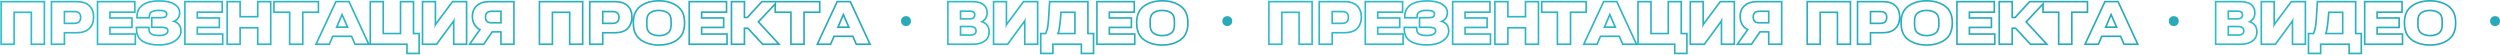 <svg width="3027" height="66" viewBox="0 0 3027 66" fill="none" xmlns="http://www.w3.org/2000/svg">
<path fill-rule="evenodd" clip-rule="evenodd" d="M0.359 54.547V0.977H54.711V54.547H36.961V15.914H18.07V54.547H0.359ZM16.07 52.547H2.359V2.977H52.711V52.547H38.961V13.914H16.07V52.547ZM61.297 54.547V0.977H92.789C99.59 0.977 105.062 2.621 108.826 6.264C112.576 9.867 114.359 14.74 114.359 20.633C114.359 26.475 112.603 31.371 108.947 35.116C105.22 38.934 99.608 40.641 92.555 40.641H79.008V54.547H61.297ZM107.516 33.719C110.745 30.412 112.359 26.049 112.359 20.633C112.359 15.164 110.719 10.854 107.438 7.703C104.182 4.552 99.299 2.977 92.789 2.977H63.297V52.547H77.008V38.641H92.555C99.326 38.641 104.312 37 107.516 33.719ZM96.578 15.125C95.198 13.693 92.789 12.977 89.352 12.977H77.008V29.305H89.352C92.789 29.305 95.198 28.537 96.578 27C97.958 25.463 98.648 23.432 98.648 20.906C98.648 18.458 97.958 16.531 96.578 15.125ZM79.008 27.305H89.352C92.584 27.305 94.278 26.567 95.09 25.663C96.071 24.572 96.648 23.054 96.648 20.906C96.648 18.848 96.08 17.472 95.151 16.526L95.144 16.519L95.138 16.513C94.331 15.676 92.616 14.977 89.352 14.977H79.008V27.305ZM117.078 54.547V0.977H164.281V15.719H134.125V20.742H160.805V34.195H134.125V40.195H164.817C164.49 38.759 164.307 37.229 164.266 35.609C164.266 35.608 164.266 35.607 164.266 35.605L164.167 32.227H181.286L181.39 35.34L181.39 35.349C181.455 37.962 182.352 39.448 183.805 40.316C185.538 41.324 188.393 41.953 192.633 41.953C196.463 41.953 198.905 41.346 200.29 40.442L200.3 40.435C201.725 39.518 202.234 38.505 202.234 37.312C202.234 36.055 201.809 35.444 201.078 35.039L201.066 35.032L201.055 35.026C200.085 34.472 198.037 34.039 194.508 34.039H182.742V20.43H194.273C197.281 20.43 198.983 20.015 199.782 19.519L199.79 19.514L199.797 19.51C200.326 19.189 200.844 18.516 200.867 16.794C200.864 15.986 200.542 15.328 199.462 14.718C198.322 14.074 196.109 13.609 192.477 13.609C188.449 13.609 185.764 14.238 184.146 15.229L184.14 15.233C182.709 16.102 181.938 17.384 181.858 19.385L181.857 19.409L181.656 22.516H164.79L164.892 19.158L164.892 19.151C165.124 13.041 167.752 8.219 172.734 4.906C177.644 1.633 184.368 0.117 192.672 0.117C200.708 0.117 207.089 1.378 211.541 4.169C216.001 6.923 218.5 10.706 218.5 15.477V15.486L218.5 15.496C218.47 18.591 217.581 21.295 215.698 23.437C214.946 24.292 214.077 25.038 213.101 25.682C214.43 26.364 215.622 27.227 216.664 28.281C219.038 30.628 220.102 33.84 220.102 37.625C220.102 42.778 217.287 47.039 212.31 50.413L212.308 50.415C207.285 53.811 200.677 55.406 192.672 55.406C184.203 55.406 177.348 53.962 172.322 50.849L172.315 50.844C168.393 48.393 165.931 44.862 164.867 40.412V54.547H117.078ZM215.25 29.695C214.054 28.483 212.603 27.545 210.899 26.884C209.941 26.512 208.904 26.227 207.786 26.03C207.774 26.028 207.762 26.026 207.75 26.023V25.906C207.757 25.904 207.764 25.902 207.772 25.9C208.877 25.578 209.881 25.185 210.785 24.72C212.152 24.017 213.289 23.149 214.195 22.117C215.706 20.398 216.474 18.185 216.5 15.477C216.5 11.544 214.495 8.341 210.484 5.867C206.5 3.367 200.562 2.117 192.672 2.117C184.573 2.117 178.297 3.602 173.844 6.57C169.61 9.385 167.305 13.367 166.93 18.516C166.913 18.75 166.9 18.987 166.891 19.227L166.852 20.516H179.781L179.859 19.305C179.964 16.701 181.044 14.773 183.102 13.523C185.185 12.247 188.31 11.609 192.477 11.609C196.174 11.609 198.831 12.065 200.445 12.977C202.06 13.888 202.867 15.164 202.867 16.805C202.841 18.94 202.164 20.412 200.836 21.219C199.534 22.026 197.346 22.43 194.273 22.43H184.742V32.039H194.508C198.076 32.039 200.589 32.456 202.047 33.289C203.505 34.096 204.234 35.438 204.234 37.312C204.234 39.292 203.284 40.893 201.383 42.117C199.508 43.341 196.591 43.953 192.633 43.953C188.258 43.953 184.977 43.315 182.789 42.039C180.602 40.737 179.469 38.523 179.391 35.398L179.352 34.227H166.227L166.266 35.555C166.271 35.781 166.28 36.005 166.292 36.227C166.598 42.081 168.959 46.388 173.375 49.148C177.958 51.987 184.391 53.406 192.672 53.406C200.432 53.406 206.604 51.857 211.188 48.758C215.797 45.633 218.102 41.922 218.102 37.625C218.102 34.214 217.151 31.57 215.25 29.695ZM162.867 42.195V52.547H119.078V2.977H162.281V13.719H132.125V22.742H158.805V32.195H132.125V42.195H162.867ZM222.859 54.547V0.977H270.062V15.719H239.906V20.742H266.586V34.195H239.906V40.195H270.648V54.547H222.859ZM268.648 42.195V52.547H224.859V2.977H268.062V13.719H237.906V22.742H264.586V32.195H237.906V42.195H268.648ZM274.031 54.547V0.977H291.742V19.219H311.062V0.977H328.773V54.547H311.062V34.625H291.742V54.547H274.031ZM289.742 2.977V21.219H313.062V2.977H326.773V52.547H313.062V32.625H289.742V52.547H276.031V2.977H289.742ZM330.711 15.836V0.977H386.547V15.836H367.602V54.547H349.695V15.836H330.711ZM332.711 13.836V2.977H384.547V13.836H365.602V52.547H351.695V13.836H332.711ZM381.054 54.547L406.086 0.938H423.208L447.312 53.001V0.977H465.023V39.609H483.953V0.977H501.664V39.609H508.5V65.68H491.766V54.547H429.175L424.999 44.977H403.529L399.419 54.547H381.054ZM402.211 42.977H426.308L430.484 52.547H444.898L421.93 2.938H407.359L384.195 52.547H398.102L402.211 42.977ZM415.758 18.797C415.572 18.34 415.402 17.93 415.248 17.567C415.245 17.56 415.242 17.554 415.24 17.548C415.231 17.527 415.222 17.506 415.213 17.485C415.099 17.219 414.995 16.979 414.898 16.766C414.703 16.254 414.497 15.788 414.279 15.367C414.264 15.338 414.249 15.31 414.234 15.281H414.117C414.102 15.31 414.087 15.338 414.072 15.367C413.853 15.788 413.633 16.254 413.414 16.766C413.334 16.965 413.245 17.188 413.146 17.433C413.126 17.482 413.106 17.531 413.086 17.581C413.084 17.587 413.082 17.592 413.08 17.598C412.936 17.953 412.774 18.353 412.594 18.797L406.119 33.875H422.337L415.758 18.797ZM419.282 31.875L414.178 20.177L409.155 31.875H419.282ZM506.5 41.609V63.68H493.766V52.547H449.312V2.977H463.023V41.609H485.953V2.977H499.664V41.609H506.5ZM565.961 54.547H548.37L548.332 28.461L529.153 54.547H510.594V0.977H528.188V26.795L547.41 0.977H565.961V54.547ZM528.184 30.21C527.753 30.884 527.419 31.455 527.182 31.922C527.176 31.934 527.17 31.945 527.165 31.957C527.137 32.012 527.111 32.065 527.086 32.117C526.826 32.69 526.578 33.38 526.344 34.188H526.109C526.11 34.165 526.111 34.143 526.112 34.12C526.133 33.476 526.145 32.832 526.148 32.188C526.148 32.099 526.148 32.01 526.148 31.922C526.151 31.847 526.153 31.771 526.156 31.694C526.156 31.687 526.156 31.68 526.156 31.673C526.175 31.063 526.185 30.382 526.187 29.629C526.187 29.523 526.188 29.414 526.188 29.305V2.977H512.594V52.547H528.141L548.102 25.398C548.181 25.291 548.258 25.186 548.332 25.082C548.882 24.308 549.272 23.623 549.503 23.029C549.504 23.025 549.506 23.02 549.508 23.016C549.794 22.312 550.042 21.635 550.25 20.984H550.484M550.484 21.059C550.483 21.679 550.459 22.321 550.414 22.984C550.411 23.021 550.409 23.057 550.406 23.094C550.4 23.179 550.395 23.265 550.389 23.355C550.389 23.361 550.388 23.368 550.388 23.374C550.349 24.035 550.329 24.812 550.328 25.705C550.328 25.72 550.328 25.735 550.328 25.75L550.367 52.547H563.961V2.977H548.414L528.492 29.734C528.384 29.898 528.281 30.057 528.184 30.21M623.266 54.547H605.555V39.586H596.482L586.226 54.547H566.711L579.634 36.168C578.24 35.378 576.986 34.416 575.882 33.272L575.876 33.266C572.542 29.783 570.945 25.258 570.945 19.891C570.945 14.268 572.839 9.599 576.724 6.1L576.73 6.095C580.637 2.602 585.919 0.977 592.32 0.977H623.266V54.547ZM580.791 34.523C581.372 34.843 581.984 35.132 582.626 35.39L570.562 52.547H585.172L595.428 37.586H607.555V52.547H621.266V2.977H592.32C586.253 2.977 581.5 4.513 578.062 7.586C574.651 10.659 572.945 14.76 572.945 19.891C572.945 24.838 574.404 28.836 577.32 31.883C578.323 32.921 579.48 33.801 580.791 34.523ZM652.156 54.547V0.977H706.508V54.547H688.758V15.914H669.867V54.547H652.156ZM667.867 52.547H654.156V2.977H704.508V52.547H690.758V13.914H667.867V52.547ZM713.094 54.547V0.977H744.586C751.387 0.977 756.859 2.621 760.623 6.264C764.373 9.867 766.156 14.74 766.156 20.633C766.156 26.475 764.4 31.371 760.744 35.116C757.017 38.934 751.405 40.641 744.352 40.641H730.805V54.547H713.094ZM759.234 7.703C755.979 4.552 751.096 2.977 744.586 2.977H715.094V52.547H728.805V38.641H744.352C751.122 38.641 756.109 37 759.312 33.719C762.542 30.412 764.156 26.049 764.156 20.633C764.156 15.164 762.516 10.854 759.234 7.703ZM748.375 15.125C746.995 13.693 744.586 12.977 741.148 12.977H728.805V29.305H741.148C744.586 29.305 746.995 28.537 748.375 27C749.755 25.463 750.445 23.432 750.445 20.906C750.445 18.458 749.755 16.531 748.375 15.125ZM730.805 27.305H741.148C744.381 27.305 746.075 26.567 746.887 25.663C747.868 24.572 748.445 23.054 748.445 20.906C748.445 18.848 747.877 17.472 746.948 16.526L746.941 16.519L746.935 16.513C746.128 15.676 744.413 14.977 741.148 14.977H730.805V27.305ZM775.222 49.059L775.214 49.053C768.889 44.498 765.867 37.431 765.867 28.289V26.883C765.867 17.906 768.901 10.959 775.224 6.464C781.336 2.11 788.915 0 797.828 0C806.741 0 814.319 2.11 820.431 6.463C826.779 10.957 829.828 17.903 829.828 26.883V28.289C829.828 37.435 826.791 44.502 820.439 49.055L820.434 49.059C814.321 53.413 806.742 55.523 797.828 55.523C788.914 55.523 781.335 53.413 775.222 49.059ZM819.273 8.094C813.57 4.031 806.422 2 797.828 2C789.234 2 782.086 4.031 776.383 8.094C770.706 12.13 767.867 18.393 767.867 26.883V28.289C767.867 36.961 770.706 43.341 776.383 47.43C782.086 51.492 789.234 53.523 797.828 53.523C806.422 53.523 813.57 51.492 819.273 47.43C824.977 43.341 827.828 36.961 827.828 28.289V26.883C827.828 18.393 824.977 12.13 819.273 8.094ZM787.656 16.416L787.647 16.423C785.443 18.046 784.164 20.719 784.164 24.93V30.398C784.164 34.789 785.458 37.565 787.663 39.23C790.119 41.064 793.465 42.085 797.878 42.109C802.257 42.134 805.562 41.125 807.982 39.278L807.988 39.272C810.23 37.576 811.531 34.791 811.531 30.438V24.93C811.531 20.717 810.252 18.064 808.058 16.469C805.625 14.7 802.282 13.698 797.851 13.648C793.407 13.625 790.073 14.614 787.656 16.416ZM797.867 11.648C793.128 11.622 789.326 12.677 786.461 14.812C783.596 16.922 782.164 20.294 782.164 24.93V30.398C782.164 35.19 783.596 38.667 786.461 40.828C789.352 42.99 793.154 44.083 797.867 44.109C802.555 44.135 806.331 43.055 809.195 40.867C812.086 38.68 813.531 35.203 813.531 30.438V24.93C813.531 20.294 812.099 16.935 809.234 14.852C806.37 12.768 802.581 11.7 797.867 11.648ZM833.484 54.547V0.977H880.688V15.719H850.531V20.742H877.211V34.195H850.531V40.195H881.273V54.547H833.484ZM879.273 42.195V52.547H835.484V2.977H878.688V13.719H848.531V22.742H875.211V32.195H848.531V42.195H879.273ZM922.969 54.547L905.053 35.172H902.367V54.547H884.656V0.977H902.367V20.156H904.486L922.025 0.977H993.5V15.836H974.555V54.547H956.648V15.836H937.664V7.275L919.609 26.472L945.565 54.547H922.969ZM916.875 26.46L938.961 2.977H922.906L905.367 22.156H900.367V2.977H886.656V52.547H900.367V33.172H905.928L923.844 52.547H940.992L916.875 26.46ZM939.664 13.836H958.648V52.547H972.555V13.836H991.5V2.977H939.664V13.836ZM988.007 54.547L1013.04 0.938H1030.16L1054.98 54.547H1036.13L1031.95 44.977H1010.48L1006.37 54.547H988.007ZM1009.16 42.977H1033.26L1037.44 52.547H1051.85L1028.88 2.938H1014.31L991.148 52.547H1005.05L1009.16 42.977ZM1022.71 18.797C1022.53 18.34 1022.36 17.93 1022.2 17.567C1022.2 17.56 1022.2 17.554 1022.19 17.548C1022.18 17.527 1022.18 17.506 1022.17 17.485C1022.05 17.219 1021.95 16.979 1021.85 16.766C1021.66 16.254 1021.45 15.788 1021.23 15.367C1021.22 15.338 1021.2 15.31 1021.19 15.281H1021.07C1021.06 15.31 1021.04 15.338 1021.03 15.367C1020.81 15.788 1020.59 16.254 1020.37 16.766C1020.29 16.965 1020.2 17.188 1020.1 17.433C1020.08 17.482 1020.06 17.531 1020.04 17.581C1020.04 17.587 1020.03 17.592 1020.03 17.598C1019.89 17.953 1019.73 18.353 1019.55 18.797L1013.07 33.875H1029.29L1022.71 18.797ZM1026.24 31.875L1021.13 20.177L1016.11 31.875H1026.24ZM607.555 12.703V28.602H595.133C592.164 28.602 590.029 27.885 588.727 26.453C587.451 24.995 586.812 23.068 586.812 20.672C586.812 18.276 587.451 16.362 588.727 14.93C590.029 13.471 592.164 12.729 595.133 12.703H607.555ZM590.22 16.26C589.346 17.241 588.812 18.64 588.812 20.672C588.812 22.692 589.34 24.109 590.219 25.121C590.982 25.951 592.443 26.602 595.133 26.602H605.555V14.703H595.142C592.452 14.728 590.988 15.401 590.22 16.26Z" fill="url(#paint0_linear_302_2311)"/>
<circle cx="1097" cy="25.547" r="6" fill="#28AAB9"/>
<path fill-rule="evenodd" clip-rule="evenodd" d="M1146.69 54.547V0.977H1177.16C1183.15 0.977 1187.98 2.091 1191.25 4.688C1194.58 7.299 1196.2 10.97 1196.2 15.438C1196.2 18.669 1195.34 21.513 1193.5 23.829C1192.81 24.69 1192.05 25.446 1191.22 26.097C1192.66 26.814 1193.96 27.749 1195.1 28.906C1197.56 31.333 1198.66 34.663 1198.66 38.602C1198.66 43.641 1196.71 47.707 1192.79 50.536C1188.98 53.281 1183.99 54.547 1178.02 54.547H1146.69ZM1193.69 30.32C1192.42 29.036 1190.92 28.059 1189.2 27.389C1188.27 27.03 1187.28 26.76 1186.22 26.577C1186.21 26.575 1186.2 26.572 1186.19 26.57V26.453C1186.19 26.451 1186.2 26.449 1186.21 26.447C1187.22 26.141 1188.15 25.726 1189.01 25.201C1190.12 24.516 1191.09 23.644 1191.93 22.586C1193.44 20.685 1194.2 18.302 1194.2 15.438C1194.2 11.505 1192.8 8.445 1190.02 6.258C1187.26 4.07 1182.97 2.977 1177.16 2.977H1148.69V52.547H1178.02C1183.73 52.547 1188.26 51.336 1191.62 48.914C1194.98 46.492 1196.66 43.055 1196.66 38.602C1196.66 35.034 1195.67 32.273 1193.69 30.32ZM1180.72 32.742C1179.34 31.648 1177.33 31.102 1174.7 31.102H1162.01V43.445H1174.7C1177.33 43.445 1179.34 42.938 1180.72 41.922C1182.1 40.88 1182.79 39.344 1182.79 37.312C1182.79 35.333 1182.1 33.81 1180.72 32.742ZM1164.01 41.445H1174.7C1177.11 41.445 1178.63 40.974 1179.52 40.318C1180.31 39.723 1180.79 38.834 1180.79 37.312C1180.79 35.858 1180.32 34.959 1179.5 34.324L1179.49 34.317L1179.48 34.31C1178.59 33.605 1177.1 33.102 1174.7 33.102H1164.01V41.445ZM1257.37 54.547H1239.78L1239.74 28.461L1220.56 54.547H1202V0.977H1219.59V26.795L1238.82 0.977H1257.37V54.547ZM1219.59 30.21C1219.16 30.884 1218.83 31.455 1218.59 31.922C1218.58 31.934 1218.58 31.945 1218.57 31.957C1218.54 32.012 1218.52 32.065 1218.49 32.117C1218.23 32.69 1217.98 33.38 1217.75 34.188H1217.52C1217.52 34.165 1217.52 34.143 1217.52 34.12C1217.54 33.476 1217.55 32.832 1217.55 32.188C1217.55 32.099 1217.55 32.01 1217.55 31.922C1217.56 31.847 1217.56 31.771 1217.56 31.694C1217.56 31.687 1217.56 31.68 1217.56 31.673C1217.58 31.063 1217.59 30.382 1217.59 29.629C1217.59 29.523 1217.59 29.414 1217.59 29.305V2.977H1204V52.547H1219.55L1239.51 25.398C1239.59 25.291 1239.66 25.186 1239.74 25.082C1240.29 24.308 1240.68 23.623 1240.91 23.029C1240.91 23.025 1240.91 23.02 1240.91 23.016C1241.2 22.312 1241.45 21.635 1241.66 20.984H1241.89C1241.89 21.009 1241.89 21.034 1241.89 21.059C1241.89 21.679 1241.87 22.321 1241.82 22.984C1241.82 23.021 1241.82 23.057 1241.81 23.094C1241.81 23.179 1241.8 23.265 1241.8 23.355C1241.79 23.361 1241.79 23.368 1241.79 23.374C1241.75 24.035 1241.74 24.812 1241.73 25.705C1241.73 25.72 1241.73 25.735 1241.73 25.75L1241.77 52.547H1255.37V2.977H1239.82L1219.9 29.734C1219.79 29.898 1219.69 30.057 1219.59 30.21ZM1308.33 65.68V54.547H1275.84V65.68H1259.11V39.609H1265.47C1266.06 38.17 1266.54 36.761 1266.91 35.383L1266.92 35.375L1266.92 35.368C1267.72 32.495 1268.28 28.505 1268.57 23.336L1268.57 23.328L1269.97 0.977H1318.23V39.609H1325.06V65.68H1308.33ZM1316.23 41.609V2.977H1271.85L1270.56 23.445C1270.28 28.68 1269.7 32.833 1268.84 35.906C1268.51 37.124 1268.11 38.359 1267.62 39.609C1267.36 40.272 1267.08 40.938 1266.78 41.609H1261.11V63.68H1273.84V52.547H1310.33V63.68H1323.06V41.609H1316.23ZM1280.37 39.609C1280.16 40.288 1279.94 40.955 1279.69 41.609H1302.52V13.914H1283.73L1282.87 24.227C1282.35 29.852 1281.73 34.161 1281.03 37.156C1280.83 37.99 1280.61 38.808 1280.37 39.609ZM1285.57 15.914L1284.86 24.402L1284.86 24.411C1284.34 30.065 1283.71 34.483 1282.98 37.613L1282.98 37.617C1282.82 38.291 1282.64 38.955 1282.45 39.609H1300.52V15.914H1285.57ZM1327.16 54.547V0.977H1374.36V15.719H1344.2V20.742H1370.88V34.195H1344.2V40.195H1374.95V54.547H1327.16ZM1372.95 42.195V52.547H1329.16V2.977H1372.36V13.719H1342.2V22.742H1368.88V32.195H1342.2V42.195H1372.95ZM1384.68 49.059L1384.67 49.053C1378.34 44.498 1375.32 37.431 1375.32 28.289V26.883C1375.32 17.906 1378.35 10.96 1384.68 6.465C1390.79 2.111 1398.37 0 1407.28 0C1416.19 0 1423.77 2.11 1429.88 6.463C1436.23 10.957 1439.28 17.903 1439.28 26.883V28.289C1439.28 37.435 1436.24 44.502 1429.89 49.055L1429.89 49.059C1423.77 53.413 1416.19 55.523 1407.28 55.523C1398.37 55.523 1390.79 53.413 1384.68 49.059ZM1428.73 8.094C1423.02 4.031 1415.88 2 1407.28 2C1398.69 2 1391.54 4.031 1385.84 8.094C1380.16 12.13 1377.32 18.393 1377.32 26.883V28.289C1377.32 36.961 1380.16 43.341 1385.84 47.43C1391.54 51.492 1398.69 53.523 1407.28 53.523C1415.88 53.523 1423.02 51.492 1428.73 47.43C1434.43 43.341 1437.28 36.961 1437.28 28.289V26.883C1437.28 18.393 1434.43 12.13 1428.73 8.094ZM1397.11 16.416L1397.1 16.423C1394.9 18.046 1393.62 20.719 1393.62 24.93V30.398C1393.62 34.788 1394.91 37.564 1397.11 39.229C1399.57 41.064 1402.92 42.085 1407.33 42.109C1411.71 42.134 1415.01 41.125 1417.43 39.278L1417.44 39.272C1419.68 37.576 1420.98 34.791 1420.98 30.438V24.93C1420.98 20.717 1419.7 18.064 1417.51 16.469C1415.08 14.7 1411.74 13.698 1407.3 13.648C1402.86 13.625 1399.53 14.614 1397.11 16.416ZM1407.32 11.648C1402.58 11.622 1398.78 12.677 1395.91 14.812C1393.05 16.922 1391.62 20.294 1391.62 24.93V30.398C1391.62 35.19 1393.05 38.667 1395.91 40.828C1398.8 42.99 1402.61 44.083 1407.32 44.109C1412.01 44.135 1415.78 43.055 1418.65 40.867C1421.54 38.68 1422.98 35.203 1422.98 30.438V24.93C1422.98 20.294 1421.55 16.935 1418.69 14.852C1415.82 12.768 1412.03 11.7 1407.32 11.648ZM1164.01 14.508V21.836H1173.96C1176.29 21.836 1177.52 21.344 1178.12 20.794C1178.76 20.215 1179.19 19.335 1179.19 17.859C1179.19 16.517 1178.78 15.835 1178.25 15.418C1177.63 14.941 1176.34 14.508 1173.96 14.508H1164.01ZM1162.01 12.508H1173.96C1176.49 12.508 1178.32 12.95 1179.47 13.836C1180.61 14.721 1181.19 16.062 1181.19 17.859C1181.19 19.76 1180.61 21.232 1179.47 22.273C1178.32 23.315 1176.49 23.836 1173.96 23.836H1162.01V12.508Z" fill="url(#paint1_linear_302_2311)"/>
<circle cx="1486" cy="25.547" r="6" fill="#28AAB9"/>
<path fill-rule="evenodd" clip-rule="evenodd" d="M1535.36 54.547V0.977H1589.71V54.547H1571.96V15.914H1553.07V54.547H1535.36ZM1551.07 52.547H1537.36V2.977H1587.71V52.547H1573.96V13.914H1551.07V52.547ZM1596.3 54.547V0.977H1627.79C1634.59 0.977 1640.06 2.621 1643.83 6.264C1647.58 9.867 1649.36 14.74 1649.36 20.633C1649.36 26.475 1647.6 31.371 1643.95 35.116C1640.22 38.934 1634.61 40.641 1627.55 40.641H1614.01V54.547H1596.3ZM1642.52 33.719C1645.74 30.412 1647.36 26.049 1647.36 20.633C1647.36 15.164 1645.72 10.854 1642.44 7.703C1639.18 4.552 1634.3 2.977 1627.79 2.977H1598.3V52.547H1612.01V38.641H1627.55C1634.33 38.641 1639.31 37 1642.52 33.719ZM1631.58 15.125C1630.2 13.693 1627.79 12.977 1624.35 12.977H1612.01V29.305H1624.35C1627.79 29.305 1630.2 28.537 1631.58 27C1632.96 25.463 1633.65 23.432 1633.65 20.906C1633.65 18.458 1632.96 16.531 1631.58 15.125ZM1614.01 27.305H1624.35C1627.58 27.305 1629.28 26.567 1630.09 25.663C1631.07 24.572 1631.65 23.054 1631.65 20.906C1631.65 18.848 1631.08 17.472 1630.15 16.526L1630.14 16.519L1630.14 16.513C1629.33 15.676 1627.62 14.977 1624.35 14.977H1614.01V27.305ZM1652.08 54.547V0.977H1699.28V15.719H1669.12V20.742H1695.8V34.195H1669.12V40.195H1699.82C1699.49 38.759 1699.31 37.229 1699.27 35.609C1699.27 35.608 1699.27 35.607 1699.27 35.605L1699.17 32.227H1716.29L1716.39 35.34L1716.39 35.349C1716.46 37.962 1717.35 39.448 1718.8 40.316C1720.54 41.324 1723.39 41.953 1727.63 41.953C1731.46 41.953 1733.9 41.346 1735.29 40.442L1735.3 40.435C1736.73 39.518 1737.23 38.505 1737.23 37.312C1737.23 36.055 1736.81 35.444 1736.08 35.039L1736.07 35.032L1736.05 35.026C1735.09 34.472 1733.04 34.039 1729.51 34.039H1717.74V20.43H1729.27C1732.28 20.43 1733.98 20.015 1734.78 19.519L1734.79 19.514L1734.8 19.51C1735.33 19.189 1735.84 18.516 1735.87 16.794C1735.86 15.986 1735.54 15.328 1734.46 14.718C1733.32 14.074 1731.11 13.609 1727.48 13.609C1723.45 13.609 1720.76 14.238 1719.15 15.229L1719.14 15.233C1717.71 16.102 1716.94 17.384 1716.86 19.385L1716.86 19.409L1716.66 22.516H1699.79L1699.89 19.158L1699.89 19.151C1700.12 13.041 1702.75 8.219 1707.73 4.906C1712.64 1.633 1719.37 0.117 1727.67 0.117C1735.71 0.117 1742.09 1.378 1746.54 4.169C1751 6.923 1753.5 10.706 1753.5 15.477V15.486L1753.5 15.496C1753.47 18.591 1752.58 21.295 1750.7 23.437C1749.95 24.292 1749.08 25.038 1748.1 25.682C1749.43 26.364 1750.62 27.227 1751.66 28.281C1754.04 30.628 1755.1 33.84 1755.1 37.625C1755.1 42.778 1752.29 47.039 1747.31 50.413L1747.31 50.415C1742.29 53.811 1735.68 55.406 1727.67 55.406C1719.2 55.406 1712.35 53.962 1707.32 50.849L1707.31 50.844C1703.39 48.393 1700.93 44.862 1699.87 40.412V54.547H1652.08ZM1750.25 29.695C1749.05 28.483 1747.6 27.545 1745.9 26.884C1744.94 26.512 1743.9 26.227 1742.79 26.03C1742.77 26.028 1742.76 26.026 1742.75 26.023V25.906C1742.76 25.904 1742.76 25.902 1742.77 25.9C1743.88 25.578 1744.88 25.185 1745.79 24.72C1747.15 24.017 1748.29 23.149 1749.2 22.117C1750.71 20.398 1751.47 18.185 1751.5 15.477C1751.5 11.544 1749.49 8.341 1745.48 5.867C1741.5 3.367 1735.56 2.117 1727.67 2.117C1719.57 2.117 1713.3 3.602 1708.84 6.57C1704.61 9.385 1702.3 13.367 1701.93 18.516C1701.91 18.75 1701.9 18.987 1701.89 19.227L1701.85 20.516H1714.78L1714.86 19.305C1714.96 16.701 1716.04 14.773 1718.1 13.523C1720.18 12.247 1723.31 11.609 1727.48 11.609C1731.17 11.609 1733.83 12.065 1735.45 12.977C1737.06 13.888 1737.87 15.164 1737.87 16.805C1737.84 18.94 1737.16 20.412 1735.84 21.219C1734.53 22.026 1732.35 22.43 1729.27 22.43H1719.74V32.039H1729.51C1733.08 32.039 1735.59 32.456 1737.05 33.289C1738.51 34.096 1739.23 35.438 1739.23 37.312C1739.23 39.292 1738.28 40.893 1736.38 42.117C1734.51 43.341 1731.59 43.953 1727.63 43.953C1723.26 43.953 1719.98 43.315 1717.79 42.039C1715.6 40.737 1714.47 38.523 1714.39 35.398L1714.35 34.227H1701.23L1701.27 35.555C1701.27 35.781 1701.28 36.005 1701.29 36.227C1701.6 42.081 1703.96 46.388 1708.38 49.148C1712.96 51.987 1719.39 53.406 1727.67 53.406C1735.43 53.406 1741.6 51.857 1746.19 48.758C1750.8 45.633 1753.1 41.922 1753.1 37.625C1753.1 34.214 1752.15 31.57 1750.25 29.695ZM1697.87 42.195V52.547H1654.08V2.977H1697.28V13.719H1667.12V22.742H1693.8V32.195H1667.12V42.195H1697.87ZM1757.86 54.547V0.977H1805.06V15.719H1774.91V20.742H1801.59V34.195H1774.91V40.195H1805.65V54.547H1757.86ZM1803.65 42.195V52.547H1759.86V2.977H1803.06V13.719H1772.91V22.742H1799.59V32.195H1772.91V42.195H1803.65ZM1809.03 54.547V0.977H1826.74V19.219H1846.06V0.977H1863.77V54.547H1846.06V34.625H1826.74V54.547H1809.03ZM1824.74 2.977V21.219H1848.06V2.977H1861.77V52.547H1848.06V32.625H1824.74V52.547H1811.03V2.977H1824.74ZM1865.71 15.836V0.977H1921.55V15.836H1902.6V54.547H1884.7V15.836H1865.71ZM1867.71 13.836V2.977H1919.55V13.836H1900.6V52.547H1886.7V13.836H1867.71ZM1916.05 54.547L1941.09 0.938H1958.21L1982.31 53.001V0.977H2000.02V39.609H2018.95V0.977H2036.66V39.609H2043.5V65.68H2026.77V54.547H1964.17L1960 44.977H1938.53L1934.42 54.547H1916.05ZM1937.21 42.977H1961.31L1965.48 52.547H1979.9L1956.93 2.938H1942.36L1919.2 52.547H1933.1L1937.21 42.977ZM1950.76 18.797C1950.57 18.34 1950.4 17.93 1950.25 17.567C1950.25 17.56 1950.24 17.554 1950.24 17.548C1950.23 17.527 1950.22 17.506 1950.21 17.485C1950.1 17.219 1949.99 16.979 1949.9 16.766C1949.7 16.254 1949.5 15.788 1949.28 15.367C1949.26 15.338 1949.25 15.31 1949.23 15.281H1949.12C1949.1 15.31 1949.09 15.338 1949.07 15.367C1948.85 15.788 1948.63 16.254 1948.41 16.766C1948.33 16.965 1948.24 17.188 1948.15 17.433C1948.13 17.482 1948.11 17.531 1948.09 17.581C1948.08 17.587 1948.08 17.592 1948.08 17.598C1947.94 17.953 1947.77 18.353 1947.59 18.797L1941.12 33.875H1957.34L1950.76 18.797ZM1954.28 31.875L1949.18 20.177L1944.15 31.875H1954.28ZM2041.5 41.609V63.68H2028.77V52.547H1984.31V2.977H1998.02V41.609H2020.95V2.977H2034.66V41.609H2041.5ZM2100.96 54.547H2083.37L2083.33 28.461L2064.15 54.547H2045.59V0.977H2063.19V26.795L2082.41 0.977H2100.96V54.547ZM2063.18 30.21C2062.75 30.884 2062.42 31.455 2062.18 31.922C2062.18 31.934 2062.17 31.945 2062.16 31.957C2062.14 32.012 2062.11 32.065 2062.09 32.117C2061.83 32.69 2061.58 33.38 2061.34 34.188H2061.11C2061.11 34.165 2061.11 34.143 2061.11 34.12C2061.13 33.476 2061.15 32.832 2061.15 32.188C2061.15 32.099 2061.15 32.01 2061.15 31.922C2061.15 31.847 2061.15 31.771 2061.16 31.694C2061.16 31.687 2061.16 31.68 2061.16 31.673C2061.17 31.063 2061.18 30.382 2061.19 29.629C2061.19 29.523 2061.19 29.414 2061.19 29.305V2.977H2047.59V52.547H2063.14L2083.1 25.398C2083.18 25.291 2083.26 25.186 2083.33 25.082C2083.88 24.308 2084.27 23.623 2084.5 23.029C2084.5 23.025 2084.51 23.02 2084.51 23.016C2084.79 22.312 2085.04 21.635 2085.25 20.984H2085.48M2085.48 21.059C2085.48 21.679 2085.46 22.321 2085.41 22.984C2085.41 23.021 2085.41 23.057 2085.41 23.094C2085.4 23.179 2085.39 23.265 2085.39 23.355C2085.39 23.361 2085.39 23.368 2085.39 23.374C2085.35 24.035 2085.33 24.812 2085.33 25.705C2085.33 25.72 2085.33 25.735 2085.33 25.75L2085.37 52.547H2098.96V2.977H2083.41L2063.49 29.734C2063.38 29.898 2063.28 30.057 2063.18 30.21M2158.27 54.547H2140.55V39.586H2131.48L2121.23 54.547H2101.71L2114.63 36.168C2113.24 35.378 2111.99 34.416 2110.88 33.272L2110.88 33.266C2107.54 29.783 2105.95 25.258 2105.95 19.891C2105.95 14.268 2107.84 9.599 2111.72 6.1L2111.73 6.095C2115.64 2.602 2120.92 0.977 2127.32 0.977H2158.27V54.547ZM2115.79 34.523C2116.37 34.843 2116.98 35.132 2117.63 35.39L2105.56 52.547H2120.17L2130.43 37.586H2142.55V52.547H2156.27V2.977H2127.32C2121.25 2.977 2116.5 4.513 2113.06 7.586C2109.65 10.659 2107.95 14.76 2107.95 19.891C2107.95 24.838 2109.4 28.836 2112.32 31.883C2113.32 32.921 2114.48 33.801 2115.79 34.523ZM2187.16 54.547V0.977H2241.51V54.547H2223.76V15.914H2204.87V54.547H2187.16ZM2202.87 52.547H2189.16V2.977H2239.51V52.547H2225.76V13.914H2202.87V52.547ZM2248.09 54.547V0.977H2279.59C2286.39 0.977 2291.86 2.621 2295.62 6.264C2299.37 9.867 2301.16 14.74 2301.16 20.633C2301.16 26.475 2299.4 31.371 2295.74 35.116C2292.02 38.934 2286.4 40.641 2279.35 40.641H2265.8V54.547H2248.09ZM2294.23 7.703C2290.98 4.552 2286.1 2.977 2279.59 2.977H2250.09V52.547H2263.8V38.641H2279.35C2286.12 38.641 2291.11 37 2294.31 33.719C2297.54 30.412 2299.16 26.049 2299.16 20.633C2299.16 15.164 2297.52 10.854 2294.23 7.703ZM2283.38 15.125C2281.99 13.693 2279.59 12.977 2276.15 12.977H2263.8V29.305H2276.15C2279.59 29.305 2281.99 28.537 2283.38 27C2284.76 25.463 2285.45 23.432 2285.45 20.906C2285.45 18.458 2284.76 16.531 2283.38 15.125ZM2265.8 27.305H2276.15C2279.38 27.305 2281.08 26.567 2281.89 25.663C2282.87 24.572 2283.45 23.054 2283.45 20.906C2283.45 18.848 2282.88 17.472 2281.95 16.526L2281.94 16.519L2281.93 16.513C2281.13 15.676 2279.41 14.977 2276.15 14.977H2265.8V27.305ZM2310.22 49.059L2310.21 49.053C2303.89 44.498 2300.87 37.431 2300.87 28.289V26.883C2300.87 17.906 2303.9 10.959 2310.22 6.464C2316.34 2.11 2323.92 0 2332.83 0C2341.74 0 2349.32 2.11 2355.43 6.463C2361.78 10.957 2364.83 17.903 2364.83 26.883V28.289C2364.83 37.435 2361.79 44.502 2355.44 49.055L2355.43 49.059C2349.32 53.413 2341.74 55.523 2332.83 55.523C2323.91 55.523 2316.33 53.413 2310.22 49.059ZM2354.27 8.094C2348.57 4.031 2341.42 2 2332.83 2C2324.23 2 2317.09 4.031 2311.38 8.094C2305.71 12.13 2302.87 18.393 2302.87 26.883V28.289C2302.87 36.961 2305.71 43.341 2311.38 47.43C2317.09 51.492 2324.23 53.523 2332.83 53.523C2341.42 53.523 2348.57 51.492 2354.27 47.43C2359.98 43.341 2362.83 36.961 2362.83 28.289V26.883C2362.83 18.393 2359.98 12.13 2354.27 8.094ZM2322.66 16.416L2322.65 16.423C2320.44 18.046 2319.16 20.719 2319.16 24.93V30.398C2319.16 34.789 2320.46 37.565 2322.66 39.23C2325.12 41.064 2328.46 42.085 2332.88 42.109C2337.26 42.134 2340.56 41.125 2342.98 39.278L2342.99 39.272C2345.23 37.576 2346.53 34.791 2346.53 30.438V24.93C2346.53 20.717 2345.25 18.064 2343.06 16.469C2340.63 14.7 2337.28 13.698 2332.85 13.648C2328.41 13.625 2325.07 14.614 2322.66 16.416ZM2332.87 11.648C2328.13 11.622 2324.33 12.677 2321.46 14.812C2318.6 16.922 2317.16 20.294 2317.16 24.93V30.398C2317.16 35.19 2318.6 38.667 2321.46 40.828C2324.35 42.99 2328.15 44.083 2332.87 44.109C2337.55 44.135 2341.33 43.055 2344.2 40.867C2347.09 38.68 2348.53 35.203 2348.53 30.438V24.93C2348.53 20.294 2347.1 16.935 2344.23 14.852C2341.37 12.768 2337.58 11.7 2332.87 11.648ZM2368.48 54.547V0.977H2415.69V15.719H2385.53V20.742H2412.21V34.195H2385.53V40.195H2416.27V54.547H2368.48ZM2414.27 42.195V52.547H2370.48V2.977H2413.69V13.719H2383.53V22.742H2410.21V32.195H2383.53V42.195H2414.27ZM2457.97 54.547L2440.05 35.172H2437.37V54.547H2419.66V0.977H2437.37V20.156H2439.49L2457.03 0.977H2528.5V15.836H2509.55V54.547H2491.65V15.836H2472.66V7.275L2454.61 26.472L2480.57 54.547H2457.97ZM2451.87 26.46L2473.96 2.977H2457.91L2440.37 22.156H2435.37V2.977H2421.66V52.547H2435.37V33.172H2440.93L2458.84 52.547H2475.99L2451.87 26.46ZM2474.66 13.836H2493.65V52.547H2507.55V13.836H2526.5V2.977H2474.66V13.836ZM2523.01 54.547L2548.04 0.938H2565.16L2589.98 54.547H2571.13L2566.95 44.977H2545.48L2541.37 54.547H2523.01ZM2544.16 42.977H2568.26L2572.44 52.547H2586.85L2563.88 2.938H2549.31L2526.15 52.547H2540.05L2544.16 42.977ZM2557.71 18.797C2557.53 18.34 2557.36 17.93 2557.2 17.567C2557.2 17.56 2557.2 17.554 2557.19 17.548C2557.18 17.527 2557.18 17.506 2557.17 17.485C2557.05 17.219 2556.95 16.979 2556.85 16.766C2556.66 16.254 2556.45 15.788 2556.23 15.367C2556.22 15.338 2556.2 15.31 2556.19 15.281H2556.07C2556.06 15.31 2556.04 15.338 2556.03 15.367C2555.81 15.788 2555.59 16.254 2555.37 16.766C2555.29 16.965 2555.2 17.188 2555.1 17.433C2555.08 17.482 2555.06 17.531 2555.04 17.581C2555.04 17.587 2555.03 17.592 2555.03 17.598C2554.89 17.953 2554.73 18.353 2554.55 18.797L2548.07 33.875H2564.29L2557.71 18.797ZM2561.24 31.875L2556.13 20.177L2551.11 31.875H2561.24ZM2142.55 12.703V28.602H2130.13C2127.16 28.602 2125.03 27.885 2123.73 26.453C2122.45 24.995 2121.81 23.068 2121.81 20.672C2121.81 18.276 2122.45 16.362 2123.73 14.93C2125.03 13.471 2127.16 12.729 2130.13 12.703H2142.55ZM2125.22 16.26C2124.35 17.241 2123.81 18.64 2123.81 20.672C2123.81 22.692 2124.34 24.109 2125.22 25.121C2125.98 25.951 2127.44 26.602 2130.13 26.602H2140.55V14.703H2130.14C2127.45 14.728 2125.99 15.401 2125.22 16.26Z" fill="url(#paint2_linear_302_2311)"/>
<circle cx="2632" cy="25.547" r="6" fill="#28AAB9"/>
<path fill-rule="evenodd" clip-rule="evenodd" d="M2681.69 54.547V0.977H2712.16C2718.15 0.977 2722.98 2.091 2726.25 4.688C2729.58 7.299 2731.2 10.97 2731.2 15.438C2731.2 18.669 2730.34 21.513 2728.5 23.829C2727.81 24.69 2727.05 25.446 2726.22 26.097C2727.66 26.814 2728.96 27.749 2730.1 28.906C2732.56 31.333 2733.66 34.663 2733.66 38.602C2733.66 43.641 2731.71 47.707 2727.79 50.536C2723.98 53.281 2718.99 54.547 2713.02 54.547H2681.69ZM2728.69 30.32C2727.42 29.036 2725.92 28.059 2724.2 27.389C2723.27 27.03 2722.28 26.76 2721.22 26.577C2721.21 26.575 2721.2 26.572 2721.19 26.57V26.453C2721.19 26.451 2721.2 26.449 2721.21 26.447C2722.22 26.141 2723.15 25.726 2724.01 25.201C2725.12 24.516 2726.09 23.644 2726.93 22.586C2728.44 20.685 2729.2 18.302 2729.2 15.438C2729.2 11.505 2727.8 8.445 2725.02 6.258C2722.26 4.07 2717.97 2.977 2712.16 2.977H2683.69V52.547H2713.02C2718.73 52.547 2723.26 51.336 2726.62 48.914C2729.98 46.492 2731.66 43.055 2731.66 38.602C2731.66 35.034 2730.67 32.273 2728.69 30.32ZM2715.72 32.742C2714.34 31.648 2712.33 31.102 2709.7 31.102H2697.01V43.445H2709.7C2712.33 43.445 2714.34 42.938 2715.72 41.922C2717.1 40.88 2717.79 39.344 2717.79 37.312C2717.79 35.333 2717.1 33.81 2715.72 32.742ZM2699.01 41.445H2709.7C2712.11 41.445 2713.63 40.974 2714.52 40.318C2715.31 39.723 2715.79 38.834 2715.79 37.312C2715.79 35.858 2715.32 34.959 2714.5 34.324L2714.49 34.317L2714.48 34.31C2713.59 33.605 2712.1 33.102 2709.7 33.102H2699.01V41.445ZM2792.37 54.547H2774.78L2774.74 28.461L2755.56 54.547H2737V0.977H2754.59V26.795L2773.82 0.977H2792.37V54.547ZM2754.59 30.21C2754.16 30.884 2753.83 31.455 2753.59 31.922C2753.58 31.934 2753.58 31.945 2753.57 31.957C2753.54 32.012 2753.52 32.065 2753.49 32.117C2753.23 32.69 2752.98 33.38 2752.75 34.188H2752.52C2752.52 34.165 2752.52 34.143 2752.52 34.12C2752.54 33.476 2752.55 32.832 2752.55 32.188C2752.55 32.099 2752.55 32.01 2752.55 31.922C2752.56 31.847 2752.56 31.771 2752.56 31.694C2752.56 31.687 2752.56 31.68 2752.56 31.673C2752.58 31.063 2752.59 30.382 2752.59 29.629C2752.59 29.523 2752.59 29.414 2752.59 29.305V2.977H2739V52.547H2754.55L2774.51 25.398C2774.59 25.291 2774.66 25.186 2774.74 25.082C2775.29 24.308 2775.68 23.623 2775.91 23.029C2775.91 23.025 2775.91 23.02 2775.91 23.016C2776.2 22.312 2776.45 21.635 2776.66 20.984H2776.89C2776.89 21.009 2776.89 21.034 2776.89 21.059C2776.89 21.679 2776.87 22.321 2776.82 22.984C2776.82 23.021 2776.82 23.057 2776.81 23.094C2776.81 23.179 2776.8 23.265 2776.8 23.355C2776.79 23.361 2776.79 23.368 2776.79 23.374C2776.75 24.035 2776.74 24.812 2776.73 25.705C2776.73 25.72 2776.73 25.735 2776.73 25.75L2776.77 52.547H2790.37V2.977H2774.82L2754.9 29.734C2754.79 29.898 2754.69 30.057 2754.59 30.21ZM2843.33 65.68V54.547H2810.84V65.68H2794.11V39.609H2800.47C2801.06 38.17 2801.54 36.761 2801.91 35.383L2801.92 35.375L2801.92 35.368C2802.72 32.495 2803.28 28.505 2803.57 23.336L2803.57 23.328L2804.97 0.977H2853.23V39.609H2860.06V65.68H2843.33ZM2851.23 41.609V2.977H2806.85L2805.56 23.445C2805.28 28.68 2804.7 32.833 2803.84 35.906C2803.51 37.124 2803.11 38.359 2802.62 39.609C2802.36 40.272 2802.08 40.938 2801.78 41.609H2796.11V63.68H2808.84V52.547H2845.33V63.68H2858.06V41.609H2851.23ZM2815.37 39.609C2815.16 40.288 2814.94 40.955 2814.69 41.609H2837.52V13.914H2818.73L2817.87 24.227C2817.35 29.852 2816.73 34.161 2816.03 37.156C2815.83 37.99 2815.61 38.808 2815.37 39.609ZM2820.57 15.914L2819.86 24.402L2819.86 24.411C2819.34 30.065 2818.71 34.483 2817.98 37.613L2817.98 37.617C2817.82 38.291 2817.64 38.955 2817.45 39.609H2835.52V15.914H2820.57ZM2862.16 54.547V0.977H2909.36V15.719H2879.2V20.742H2905.88V34.195H2879.2V40.195H2909.95V54.547H2862.16ZM2907.95 42.195V52.547H2864.16V2.977H2907.36V13.719H2877.2V22.742H2903.88V32.195H2877.2V42.195H2907.95ZM2919.68 49.059L2919.67 49.053C2913.34 44.498 2910.32 37.431 2910.32 28.289V26.883C2910.32 17.906 2913.35 10.96 2919.68 6.465C2925.79 2.111 2933.37 0 2942.28 0C2951.19 0 2958.77 2.11 2964.88 6.463C2971.23 10.957 2974.28 17.903 2974.28 26.883V28.289C2974.28 37.435 2971.24 44.502 2964.89 49.055L2964.89 49.059C2958.77 53.413 2951.19 55.523 2942.28 55.523C2933.37 55.523 2925.79 53.413 2919.68 49.059ZM2963.73 8.094C2958.02 4.031 2950.88 2 2942.28 2C2933.69 2 2926.54 4.031 2920.84 8.094C2915.16 12.13 2912.32 18.393 2912.32 26.883V28.289C2912.32 36.961 2915.16 43.341 2920.84 47.43C2926.54 51.492 2933.69 53.523 2942.28 53.523C2950.88 53.523 2958.02 51.492 2963.73 47.43C2969.43 43.341 2972.28 36.961 2972.28 28.289V26.883C2972.28 18.393 2969.43 12.13 2963.73 8.094ZM2932.11 16.416L2932.1 16.423C2929.9 18.046 2928.62 20.719 2928.62 24.93V30.398C2928.62 34.788 2929.91 37.564 2932.11 39.229C2934.57 41.064 2937.92 42.085 2942.33 42.109C2946.71 42.134 2950.01 41.125 2952.43 39.278L2952.44 39.272C2954.68 37.576 2955.98 34.791 2955.98 30.438V24.93C2955.98 20.717 2954.7 18.064 2952.51 16.469C2950.08 14.7 2946.74 13.698 2942.3 13.648C2937.86 13.625 2934.53 14.614 2932.11 16.416ZM2942.32 11.648C2937.58 11.622 2933.78 12.677 2930.91 14.812C2928.05 16.922 2926.62 20.294 2926.62 24.93V30.398C2926.62 35.19 2928.05 38.667 2930.91 40.828C2933.8 42.99 2937.61 44.083 2942.32 44.109C2947.01 44.135 2950.78 43.055 2953.65 40.867C2956.54 38.68 2957.98 35.203 2957.98 30.438V24.93C2957.98 20.294 2956.55 16.935 2953.69 14.852C2950.82 12.768 2947.03 11.7 2942.32 11.648ZM2699.01 14.508V21.836H2708.96C2711.29 21.836 2712.52 21.344 2713.12 20.794C2713.76 20.215 2714.19 19.335 2714.19 17.859C2714.19 16.517 2713.78 15.835 2713.25 15.418C2712.63 14.941 2711.34 14.508 2708.96 14.508H2699.01ZM2697.01 12.508H2708.96C2711.49 12.508 2713.32 12.95 2714.47 13.836C2715.61 14.721 2716.19 16.062 2716.19 17.859C2716.19 19.76 2715.61 21.232 2714.47 22.273C2713.32 23.315 2711.49 23.836 2708.96 23.836H2697.01V12.508Z" fill="url(#paint3_linear_302_2311)"/>
<circle cx="3021" cy="25.547" r="6" fill="#28AAB9"/>
<defs>
<linearGradient id="paint0_linear_302_2311" x1="995.141" y1="53.411" x2="25.726" y2="-117.54" gradientUnits="userSpaceOnUse">
<stop stop-color="#28AAB9"/>
<stop offset="1" stop-color="#30BCCC"/>
</linearGradient>
<linearGradient id="paint1_linear_302_2311" x1="1422.68" y1="53.411" x2="1146.02" y2="39.876" gradientUnits="userSpaceOnUse">
<stop stop-color="#28AAB9"/>
<stop offset="1" stop-color="#30BCCC"/>
</linearGradient>
<linearGradient id="paint2_linear_302_2311" x1="2530.14" y1="53.411" x2="1560.73" y2="-117.54" gradientUnits="userSpaceOnUse">
<stop stop-color="#28AAB9"/>
<stop offset="1" stop-color="#30BCCC"/>
</linearGradient>
<linearGradient id="paint3_linear_302_2311" x1="2957.68" y1="53.411" x2="2681.02" y2="39.876" gradientUnits="userSpaceOnUse">
<stop stop-color="#28AAB9"/>
<stop offset="1" stop-color="#30BCCC"/>
</linearGradient>
</defs>
</svg>
